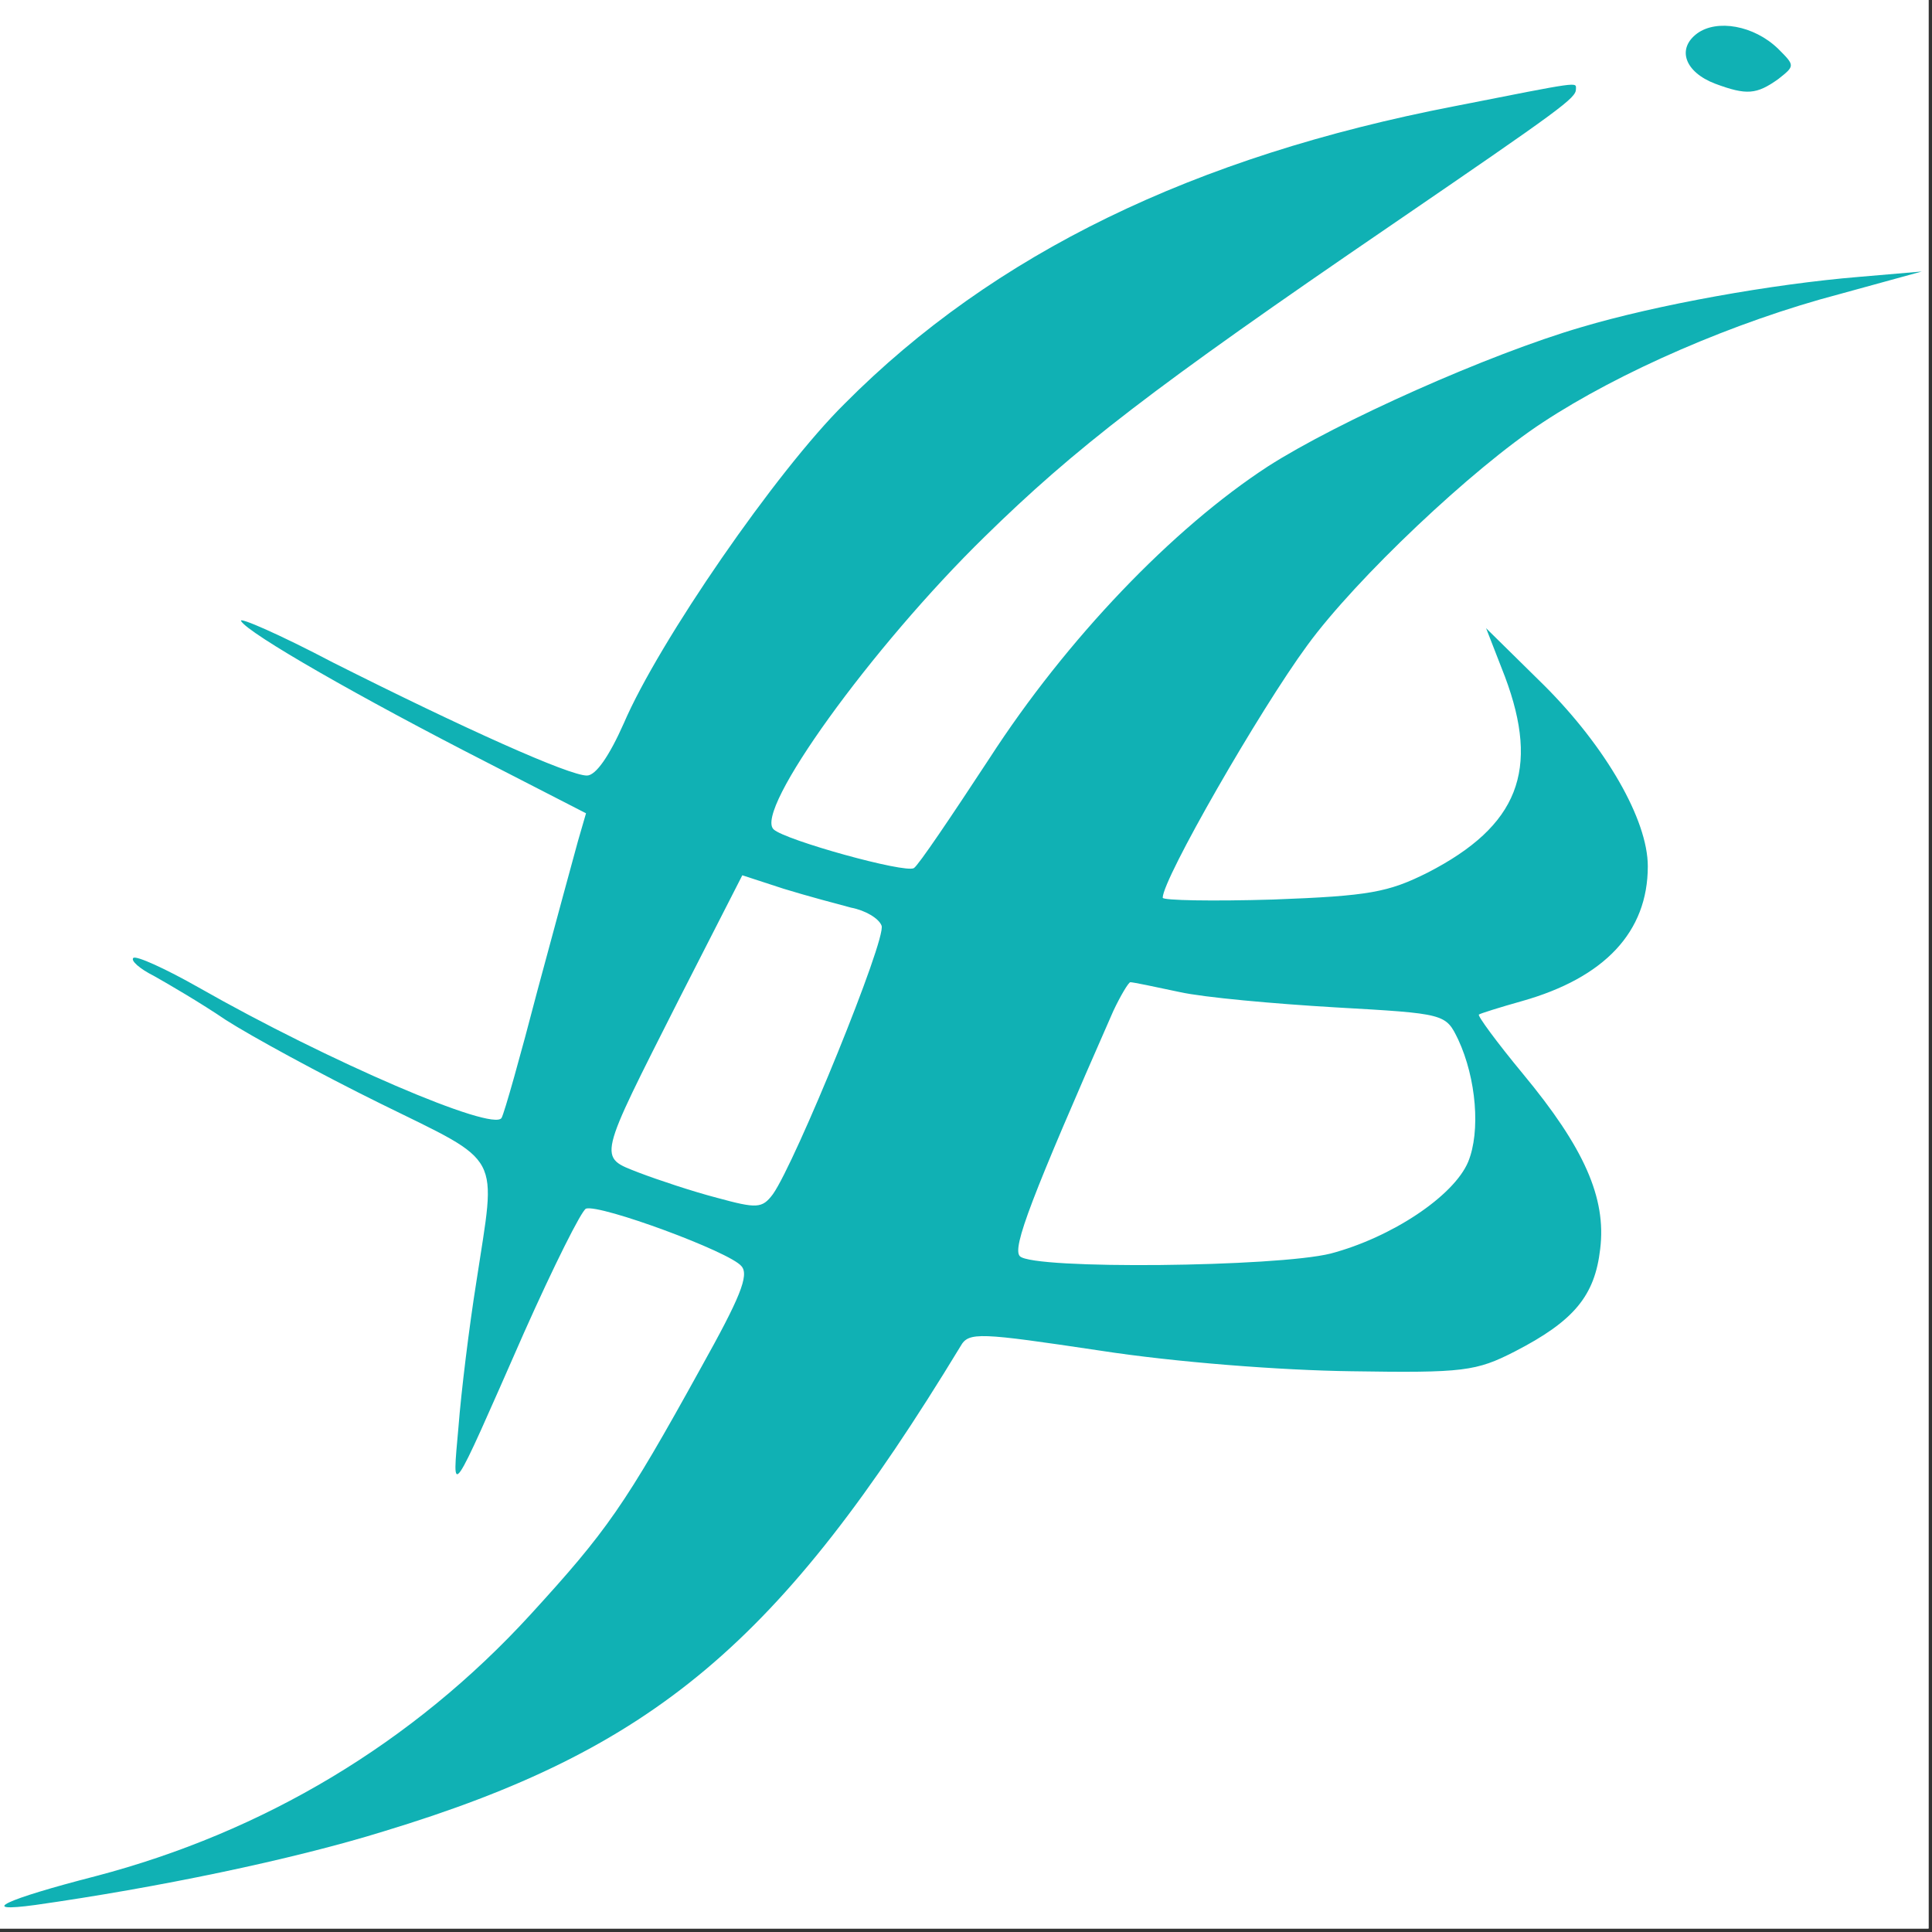 <svg xmlns="http://www.w3.org/2000/svg" xmlns:xlink="http://www.w3.org/1999/xlink" width="370" zoomAndPan="magnify" viewBox="0 0 277.5 277.5" height="370" preserveAspectRatio="xMidYMid meet" version="1.0"><rect x="0" y="0" width="277.5" height="277.5" fill="#333333" stroke="none"/><defs><clipPath id="de73059da7"><path d="M 242 3.023 L 258 3.023 L 258 14 L 242 14 Z M 242 3.023 " clip-rule="nonzero"/></clipPath></defs><path fill="#ffffff" d="M 0 0 L 277 0 L 277 277 L 0 277 Z M 0 0 " fill-opacity="1" fill-rule="nonzero"/><path fill="#ffffff" d="M 0 0 L 277 0 L 277 277 L 0 277 Z M 0 0 " fill-opacity="1" fill-rule="nonzero"/><g clip-path="url(#de73059da7)"><path fill="#10b1b4" d="M 243.777 4.797 C 240.809 6.992 241.969 10.348 246.355 12.023 C 250.871 13.703 252.293 13.574 255.387 11.379 C 257.84 9.445 257.84 9.445 255.387 6.992 C 251.906 3.637 246.613 2.734 243.777 4.797 Z M 243.777 4.797 " fill-opacity="1" fill-rule="nonzero"/></g><path fill="#10b1b4" d="M 208.941 15.25 C 171.523 22.477 142.75 36.414 121.332 57.969 C 111.523 67.648 94.621 92.168 89.59 103.91 C 87.527 108.559 85.59 111.395 84.301 111.395 C 81.719 111.395 66.754 104.684 47.785 95.137 C 40.176 91.133 34.238 88.555 34.625 89.199 C 35.656 91.004 51.914 100.297 69.852 109.461 L 84.172 116.816 L 83.012 120.816 C 82.363 123.141 79.785 132.688 77.203 142.238 C 74.754 151.66 72.43 159.918 72.043 160.566 C 70.883 162.629 47.141 152.434 28.562 141.852 C 23.789 139.141 19.531 137.207 19.145 137.594 C 18.754 137.98 20.047 139.141 22.109 140.176 C 24.176 141.336 28.82 144.047 32.434 146.5 C 36.047 148.82 45.98 154.242 54.625 158.5 C 72.43 167.273 71.27 165.34 68.43 184.055 C 67.398 190.504 66.238 199.926 65.852 204.961 C 64.945 215.281 64.43 216.059 75.27 191.41 C 79.527 181.859 83.527 173.855 84.172 173.598 C 86.234 172.953 104.816 179.793 106.492 181.859 C 107.656 183.148 106.234 186.504 100.688 196.441 C 89.719 216.316 87.141 219.93 76.172 231.93 C 59.27 250.387 37.852 263.16 13.723 269.484 C 0.691 272.84 -3.438 274.777 5.078 273.617 C 22.367 271.164 41.852 267.164 55.141 263.035 C 93.848 251.289 112.039 236.062 137.977 193.344 C 139.137 191.277 140.684 191.41 157.973 193.988 C 168.812 195.668 184.035 196.828 194.102 196.957 C 210.23 197.215 212.035 196.957 217.582 194.117 C 226.098 189.73 229.066 186.117 229.84 179.406 C 230.746 172.051 227.52 164.824 218.746 154.242 C 215.004 149.723 212.164 145.852 212.422 145.723 C 212.551 145.594 215.391 144.691 218.617 143.789 C 230.484 140.434 236.68 133.852 236.68 124.43 C 236.68 117.719 230.617 107.266 221.84 98.492 L 213.453 90.23 L 216.164 97.199 C 221.195 110.621 218.102 118.621 205.07 125.332 C 199.391 128.172 196.684 128.688 182.875 129.203 C 174.102 129.465 167.004 129.332 167.004 128.945 C 167.004 126.238 180.941 101.977 187.777 92.684 C 194.746 83.133 211.52 67.258 221.582 60.68 C 232.551 53.449 249.066 46.223 264.293 42.223 L 276.031 38.996 L 267 39.77 C 254.484 40.805 237.969 43.773 227.133 46.996 C 213.844 50.871 192.164 60.547 182.102 67 C 168.426 75.906 153.199 91.781 142.105 108.945 C 136.684 117.203 131.91 124.301 131.266 124.688 C 129.977 125.461 112.816 120.688 111.137 119.141 C 108.172 116.559 125.203 92.941 141.457 77.066 C 154.363 64.422 165.328 55.902 199.906 32.285 C 224.422 15.508 226.359 14.09 226.359 12.801 C 226.359 11.766 227.262 11.637 208.941 15.25 Z M 122.234 130.367 C 124.297 130.754 126.234 131.914 126.621 132.949 C 127.395 134.754 114.234 167.02 111.008 171.535 C 109.461 173.598 108.688 173.598 103.008 172.051 C 99.527 171.148 94.492 169.469 91.785 168.438 C 85.848 166.113 85.719 166.887 97.59 143.402 L 106.621 125.719 L 112.559 127.656 C 115.91 128.688 120.301 129.852 122.234 130.367 Z M 169.457 142.496 C 172.941 143.27 183.004 144.176 191.777 144.691 C 207.648 145.594 207.648 145.594 209.457 149.336 C 212.035 154.887 212.68 162.5 210.875 166.887 C 208.809 171.793 199.906 177.73 191.133 180.051 C 183.391 181.988 148.426 182.375 146.492 180.438 C 145.328 179.277 148.168 171.922 159.91 145.207 C 160.941 143.016 162.102 141.078 162.359 141.078 C 162.746 141.078 165.844 141.723 169.457 142.496 Z M 169.457 142.496 " fill-opacity="1" fill-rule="nonzero"/></svg>